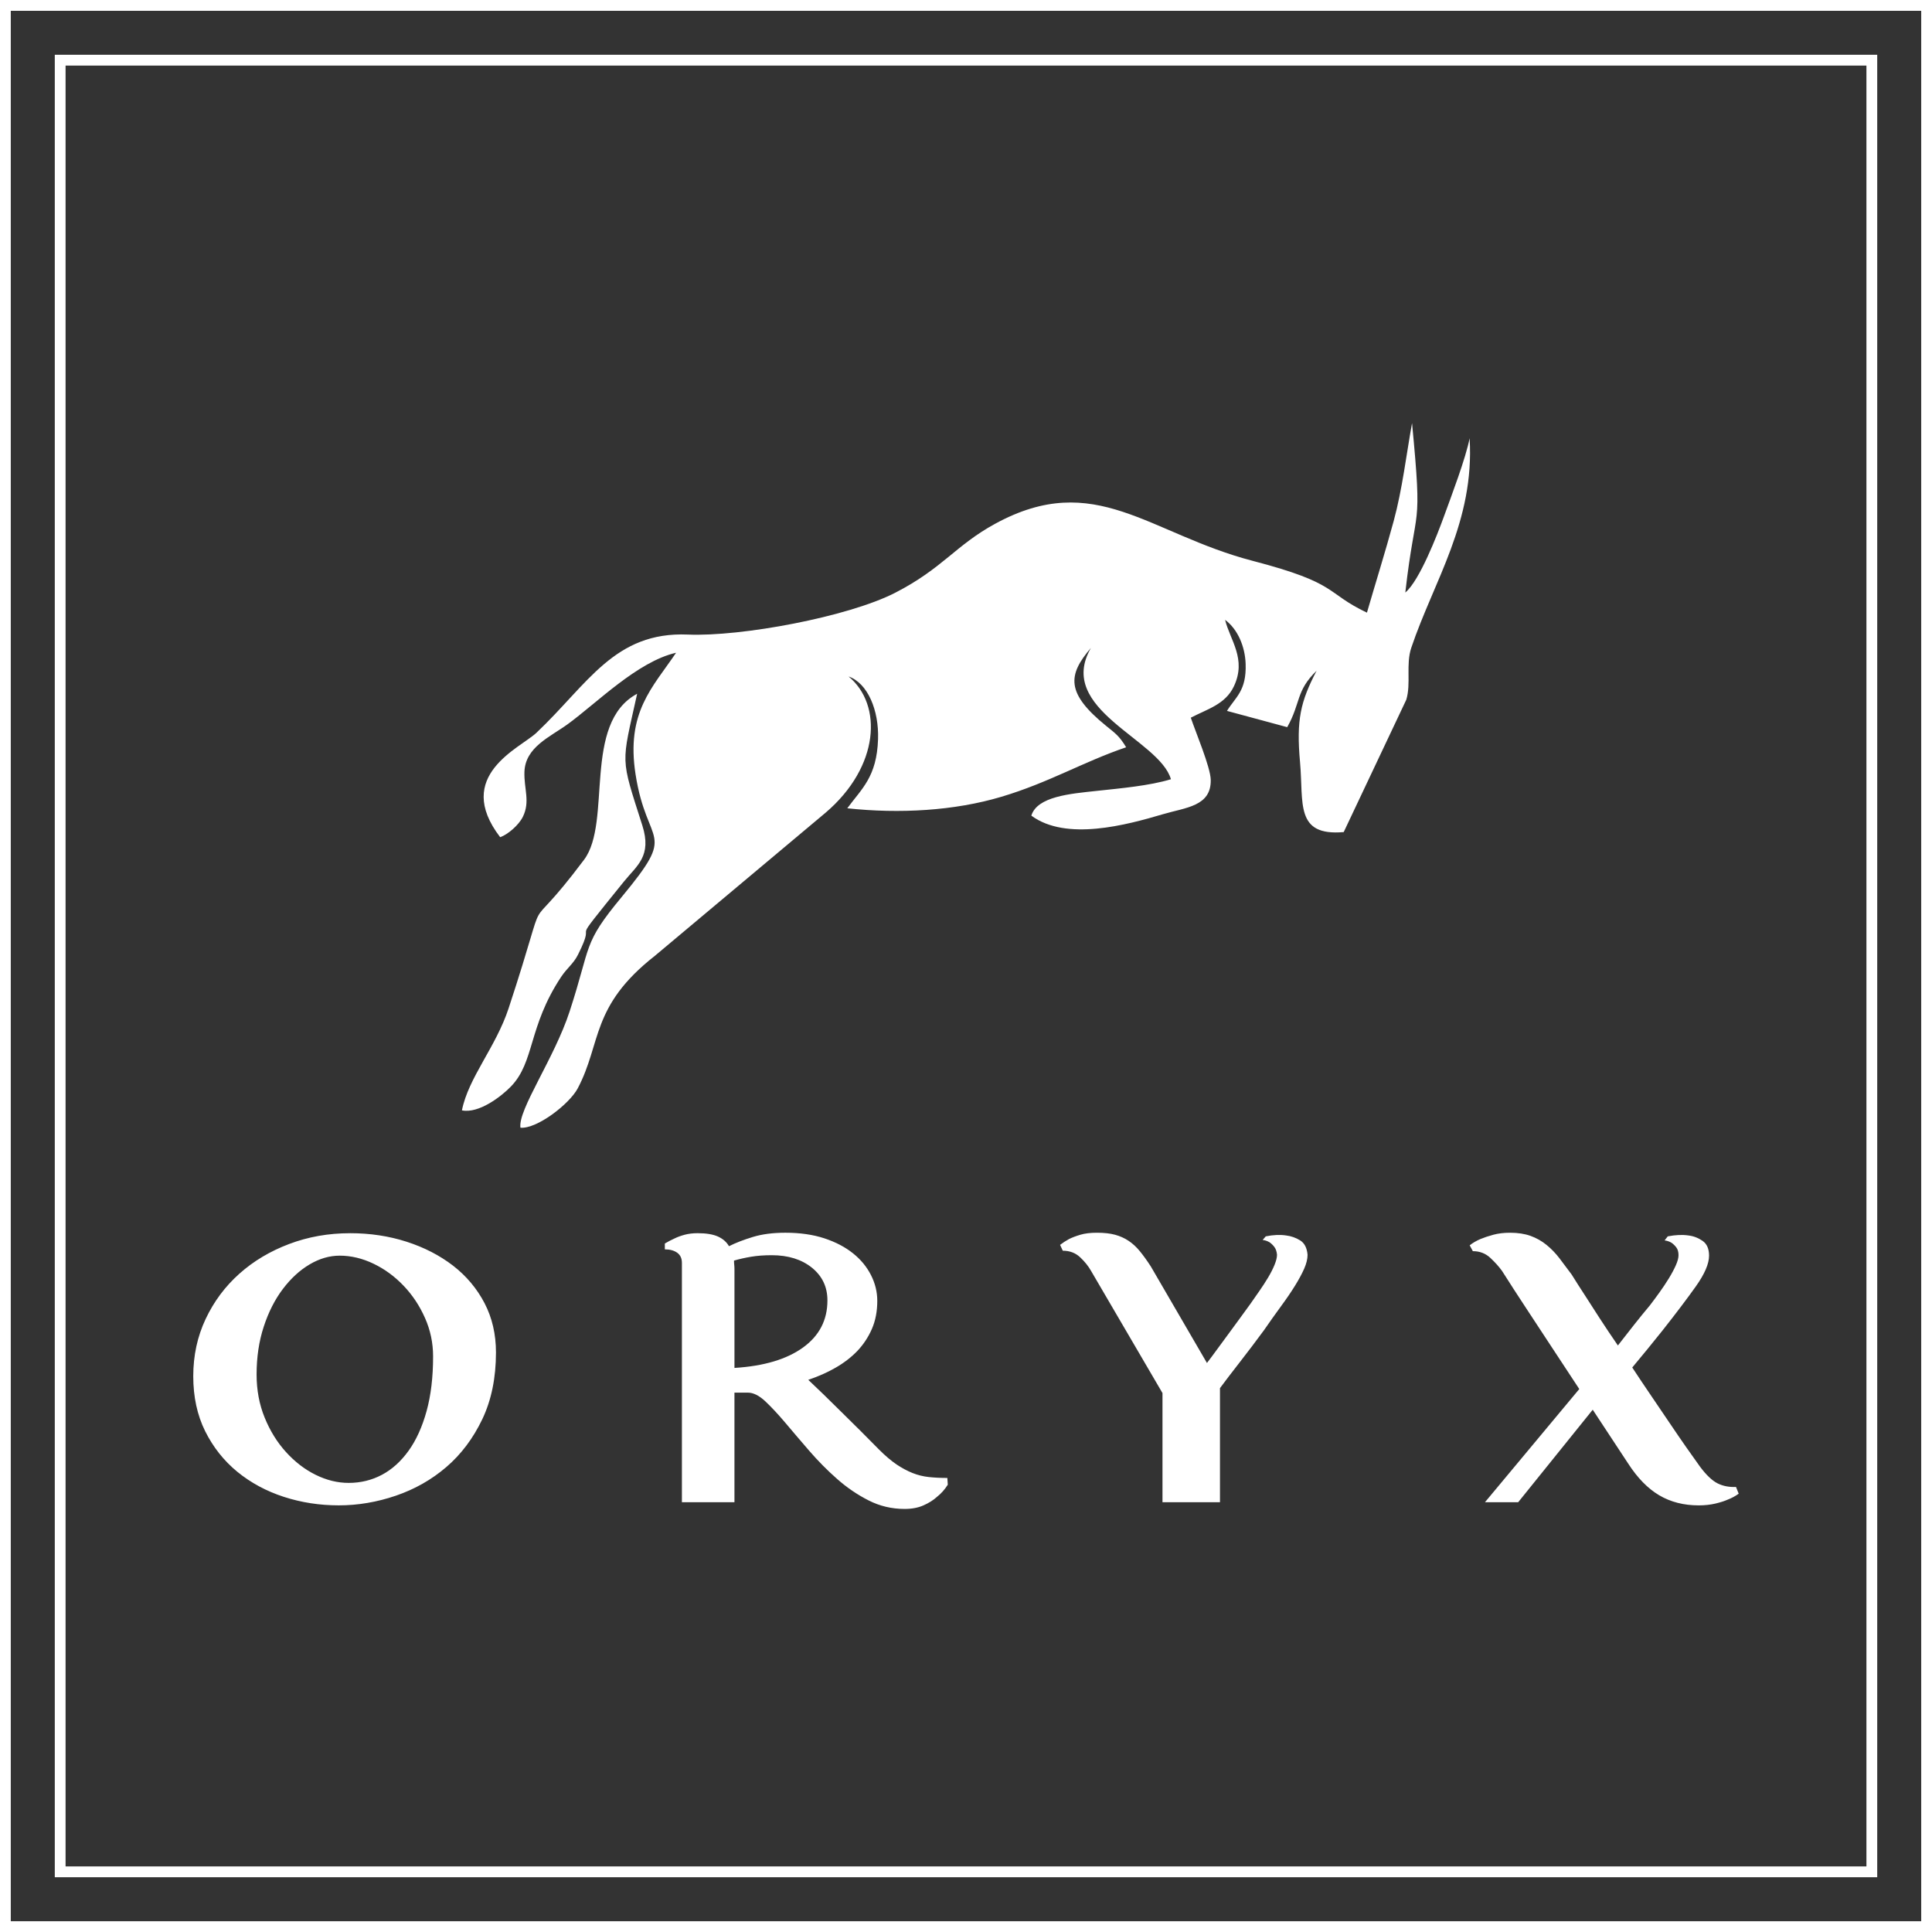<?xml version="1.0" encoding="UTF-8"?>
<!DOCTYPE svg PUBLIC "-//W3C//DTD SVG 1.1//EN" "http://www.w3.org/Graphics/SVG/1.1/DTD/svg11.dtd">
<!-- Creator: CorelDRAW 2018 -->
<svg xmlns="http://www.w3.org/2000/svg" xml:space="preserve" width="35.827cm" height="35.827cm" version="1.1" style="shape-rendering:geometricPrecision; text-rendering:geometricPrecision; image-rendering:optimizeQuality; fill-rule:evenodd; clip-rule:evenodd"
viewBox="0 0 2249.33 2249.33"
 xmlns:xlink="http://www.w3.org/1999/xlink">
 <rect x="0" y="0" width="2249.33" height="2249.33" fill="#333333" stroke="none"/>
 <defs>
  <style type="text/css">
   <![CDATA[
    .fil0 {fill:white;fill-rule:nonzero}
   ]]>
  </style>
 </defs>
 <g id="Layer_x0020_1">
  <path class="fil0" d="M2185.55 63.79l0 2121.76 -2121.76 0 0 -2121.76 2121.76 0zm-12.56 12.56l-2096.65 0 0 2096.65 2096.65 0 0 -2096.65zm76.34 -76.34l0 2249.33 -2249.33 0c0.07,-749.78 0.07,-1499.56 0,-2249.33l2249.33 0zm-12.56 12.56l-2224.22 0 0 2224.22 2224.22 0 0 -2224.22zm-645.29 700.72c-49.45,-23.56 -32.1,-34 -132.84,-60.26 -121.34,-31.63 -183.45,-106.63 -299.73,-43.41 -46.57,25.32 -61.29,52.1 -116.79,80.55 -54.77,28.07 -179.26,51.24 -241.24,48.62 -85.5,-3.61 -116.19,57.42 -176.33,114.35 -18.76,17.76 -97.18,49.8 -42.24,121.55 8.89,-3.08 21.65,-13.97 26.47,-23.8 8.68,-17.7 1.18,-32.57 1.79,-52.1 0.9,-28.98 29.9,-40.78 50.31,-55.61 33.83,-24.59 81.36,-73.01 126.26,-83.21 -27.53,40.73 -58.46,69.27 -47.18,141.6 13.53,86.79 49.9,63 -16.38,143.02 -45.56,55.01 -34.87,54.9 -60.45,133.16 -17.85,54.61 -60.3,114.4 -57.2,135.18 19.09,1.69 57.06,-27.5 66.75,-45.9 27.92,-53.01 14.8,-95.38 89.71,-154.16l198.94 -166.8c62.77,-53.59 66.4,-125.55 26.65,-158.48 22.38,7.81 35.39,39.45 34.3,72.91 -1.43,44.11 -19,57.58 -35.82,80.54 60.77,6.53 124.53,3 179.5,-13.42 55.58,-16.6 95.02,-40.57 145.16,-57.61 -7.87,-13.08 -12.4,-16.09 -23.18,-24.82 -47.14,-38.17 -44.9,-59.33 -17.82,-90.84 -41.37,71.72 79.74,106.21 93.14,152.87 -24.8,7.59 -58.29,10.55 -86.85,13.62 -30.41,3.26 -68.86,6.44 -75.67,28.77 40.59,30 110.85,10.87 153.31,-1.69 26.59,-7.87 56.16,-9.11 55.56,-39.98 -0.29,-14.95 -17.96,-56.49 -23.21,-72.37 19.21,-10.06 40.17,-15.45 50.12,-36.42 15.17,-31.96 -4.49,-53.92 -10.19,-77.49 14.91,11.05 23.24,31.32 23.91,51.3 1.06,31.46 -11.72,38.49 -21.73,54.7l70.14 18.94c15.98,-28.33 9.82,-42.05 34.18,-65.66 -18.69,35.98 -23.71,56.99 -19.25,106.51 4.27,47.38 -6.17,86.26 50.84,81.3l72.86 -154.1c5.74,-18.95 -0.75,-41.06 5.83,-60.56 26.14,-77.55 73.81,-146.96 67.89,-243.84 -4.39,22.99 -21.32,67.49 -30.13,91.69 -7.26,19.94 -28.08,74.09 -44.73,87.9 12.17,-107.26 20.36,-66.63 7.83,-197.23 -6.67,36.76 -11.29,76.95 -21.38,114.05 -9.8,36.05 -21.16,72.24 -31.14,106.66zm-1053.69 579.46c19.63,3.94 45.65,-15.99 57.07,-27.8 27.74,-28.7 19.94,-69.08 58.06,-127.05 7.27,-11.06 14.59,-15.66 19.91,-26.23 25.32,-50.27 -17.34,2.44 53.54,-85.29 15.17,-18.77 32.88,-29.57 21.42,-65.51 -25.79,-80.91 -24.5,-69.34 -5.99,-153.16 -64.15,34.41 -28.9,149.37 -61.82,193.25 -77.61,103.44 -34.84,11.89 -87.8,172.9 -14.91,45.34 -46.86,80.76 -54.38,118.89zm1191.08 456.2l109.81 -131.77c-10.81,-16.38 -21.53,-32.68 -32.16,-48.89 -10.63,-16.21 -20.31,-30.94 -29.02,-44.18 -10.11,-15.34 -19.7,-30.15 -28.76,-44.45 -3.49,-4.88 -8.02,-9.93 -13.6,-15.16 -5.58,-5.23 -12.38,-7.84 -20.39,-7.84l-3.66 -6.8c3.49,-2.79 7.67,-5.23 12.55,-7.32 4.18,-1.74 9.15,-3.4 14.9,-4.97 5.75,-1.57 12.29,-2.35 19.61,-2.35 9.06,0 16.99,1.22 23.79,3.66 6.8,2.44 12.98,5.93 18.56,10.46 5.58,4.53 10.63,9.76 15.16,15.69 4.53,5.93 9.24,12.2 14.12,18.82 4.53,7.32 9.76,15.51 15.69,24.58 4.88,7.67 10.54,16.47 16.99,26.41 6.45,9.93 13.51,20.48 21.18,31.63 5.93,-7.67 12.2,-15.69 18.82,-24.05 6.62,-8.37 12.72,-15.86 18.3,-22.48 3.49,-4.53 7.23,-9.59 11.24,-15.16 4.01,-5.58 7.67,-11.07 10.98,-16.47 3.31,-5.4 6.01,-10.46 8.1,-15.16 2.09,-4.71 3.14,-8.63 3.14,-11.76 0,-3.83 -0.87,-6.88 -2.61,-9.15 -1.74,-2.27 -3.66,-4.1 -5.75,-5.49 -2.44,-1.39 -5.05,-2.27 -7.84,-2.61l3.66 -4.71c9.06,-1.74 17.08,-2.09 24.05,-1.05 5.93,0.7 11.42,2.79 16.47,6.27 5.05,3.49 7.58,9.24 7.58,17.26 0,9.41 -5.14,21.35 -15.43,35.82 -10.28,14.47 -23.27,31.64 -38.95,51.5 -5.58,6.97 -11.42,14.2 -17.52,21.7 -6.1,7.49 -11.94,14.55 -17.52,21.18 7.32,11.15 14.73,22.22 22.22,33.2 7.5,10.98 14.64,21.53 21.44,31.63 6.8,10.11 13.25,19.52 19.35,28.24 6.1,8.71 11.42,16.21 15.95,22.48 7.32,9.76 14.12,16.21 20.39,19.35 6.27,3.14 13.42,4.53 21.44,4.18l3.14 7.84c-3.83,2.79 -8.02,5.05 -12.55,6.8 -3.83,1.74 -8.71,3.31 -14.64,4.71 -5.93,1.39 -12.38,2.09 -19.35,2.09 -17.43,0 -32.77,-3.92 -46.01,-11.76 -13.25,-7.84 -25.27,-20.13 -36.08,-36.86l-41.31 -62.75 -86.8 107.71 -38.69 0zm-272.96 -231.11c3.14,-4.53 6.54,-9.41 10.2,-14.64 3.66,-5.23 7.06,-10.46 10.2,-15.69 3.14,-5.23 5.66,-10.2 7.58,-14.9 1.92,-4.71 2.88,-8.63 2.88,-11.76 -0.35,-3.83 -1.39,-6.88 -3.14,-9.15 -1.74,-2.27 -3.66,-4.1 -5.75,-5.49 -2.44,-1.39 -5.05,-2.27 -7.84,-2.61l3.66 -4.18c8.71,-1.74 16.56,-2.09 23.53,-1.05 5.93,0.7 11.42,2.61 16.47,5.75 5.05,3.14 7.93,8.71 8.63,16.73 0,4.88 -1.31,10.28 -3.92,16.21 -2.61,5.93 -6.19,12.55 -10.72,19.87 -4.53,7.32 -9.93,15.25 -16.21,23.79 -6.27,8.54 -12.9,17.86 -19.87,27.97 -9.76,13.25 -19.26,25.8 -28.5,37.65 -9.24,11.85 -16.82,21.79 -22.75,29.8l0 132.81 -66.93 0 0 -127.06 -83.14 -142.22c-3.14,-5.58 -7.41,-10.89 -12.81,-15.95 -5.4,-5.05 -12.11,-7.58 -20.13,-7.58l-3.14 -6.8c3.14,-2.44 6.62,-4.71 10.46,-6.8 3.49,-1.74 7.84,-3.4 13.07,-4.97 5.23,-1.57 11.68,-2.35 19.35,-2.35 8.37,0 15.43,0.78 21.18,2.35 5.75,1.57 10.98,3.92 15.69,7.06 4.71,3.14 9.06,7.15 13.07,12.03 4.01,4.88 8.28,10.81 12.81,17.78l65.36 112.42c3.49,-4.53 7.32,-9.67 11.5,-15.43 4.18,-5.75 8.54,-11.68 13.07,-17.78 4.53,-6.1 9.06,-12.29 13.6,-18.56 4.53,-6.27 8.71,-12.03 12.55,-17.26zm-681.86 -70.07c3.49,-2.09 7.15,-4.01 10.98,-5.75 3.49,-1.74 7.49,-3.22 12.03,-4.45 4.53,-1.22 9.59,-1.83 15.16,-1.83 10.02,0 17.95,1.31 23.7,3.92 5.75,2.61 10.02,6.36 12.81,11.24 7.58,-3.83 16.82,-7.41 27.63,-10.72 10.81,-3.31 23.44,-4.97 38.08,-4.97 16.99,0 32.16,2.18 45.4,6.54 13.16,4.36 24.31,10.2 33.38,17.52 9.06,7.23 15.95,15.69 20.83,25.27 4.88,9.59 7.32,19.61 7.32,30.07 0,12.11 -2.09,23.01 -6.27,32.59 -4.18,9.59 -9.85,18.13 -16.91,25.62 -7.15,7.41 -15.6,13.94 -25.36,19.52 -9.67,5.58 -20.31,10.28 -31.81,14.12 5.23,4.88 11.15,10.55 17.78,16.99 6.62,6.54 13.51,13.33 20.83,20.48 7.32,7.15 14.73,14.47 22.22,21.96 7.41,7.58 14.64,14.81 21.61,21.79 7.32,7.32 14.12,13.07 20.39,17.34 6.28,4.18 12.46,7.5 18.56,9.93 6.1,2.44 12.46,4.01 19.09,4.71 6.62,0.7 13.77,1.05 21.44,1.05l0.52 7.84c-3.49,5.58 -7.67,10.28 -12.55,14.12 -4.18,3.83 -9.41,7.15 -15.69,9.93 -6.27,2.79 -13.6,4.18 -21.96,4.18 -14.99,0 -29.02,-3.31 -42.01,-9.93 -13.07,-6.62 -25.36,-14.99 -36.78,-25.1 -11.5,-10.11 -22.22,-21 -32.33,-32.68 -10.11,-11.68 -19.35,-22.57 -27.89,-32.68 -8.54,-10.11 -16.38,-18.48 -23.44,-25.1 -7.15,-6.62 -13.86,-9.93 -20.13,-9.93l-15.6 0 0 127.58 -61.18 0 0 -278.7c0,-5.23 -1.83,-9.15 -5.49,-11.76 -3.66,-2.61 -8.45,-3.92 -14.38,-3.92l0 -6.8zm81.05 29.72l0 115.12c34.16,-2.09 60.74,-10.02 79.74,-23.7 19,-13.68 28.5,-31.98 28.5,-54.9 0,-15.69 -6.01,-28.32 -18.04,-38.08 -12.03,-9.67 -27.63,-14.55 -46.8,-14.55 -9.06,0 -17.17,0.61 -24.31,1.83 -7.15,1.22 -13.68,2.7 -19.61,4.44 0,1.74 0.09,3.4 0.26,4.88 0.17,1.57 0.26,3.22 0.26,4.97zm-449.17 248.98c13.94,0 26.84,-3.14 38.69,-9.41 11.85,-6.28 22.22,-15.69 31.11,-28.06 8.89,-12.38 15.86,-27.8 20.92,-46.1 5.05,-18.3 7.58,-39.56 7.58,-63.62 0,-15.77 -3.14,-30.68 -9.41,-44.79 -6.27,-14.2 -14.55,-26.67 -24.84,-37.47 -10.28,-10.81 -21.96,-19.43 -35.03,-25.71 -13.07,-6.27 -26.23,-9.41 -39.48,-9.41 -11.85,0 -23.53,3.4 -35.03,10.2 -11.5,6.8 -21.87,16.38 -31.11,28.58 -9.24,12.2 -16.65,26.75 -22.22,43.75 -5.58,16.91 -8.37,35.56 -8.37,55.77 0,18.21 3.14,34.95 9.41,50.28 6.27,15.43 14.55,28.76 24.84,40.09 10.28,11.33 21.79,20.22 34.51,26.49 12.72,6.27 25.53,9.41 38.43,9.41zm1.57 -290.72c23.36,0 45.32,3.31 65.88,9.93 20.57,6.62 38.61,15.95 54.12,27.89 15.51,12.03 27.71,26.58 36.6,43.57 8.89,17.08 13.33,36.25 13.33,57.43 0,29.63 -5.32,55.51 -15.95,77.82 -10.63,22.22 -24.58,40.79 -41.83,55.6 -17.26,14.81 -36.86,25.88 -58.82,33.38 -21.96,7.49 -44.1,11.24 -66.41,11.24 -22.31,0 -43.66,-3.31 -64.05,-9.93 -20.39,-6.62 -38.43,-16.38 -54.12,-29.19 -15.69,-12.9 -28.15,-28.67 -37.39,-47.23 -9.24,-18.65 -13.86,-40 -13.86,-63.97 0,-24.05 4.79,-46.19 14.38,-66.58 9.59,-20.39 22.66,-37.91 39.22,-52.72 16.56,-14.81 35.9,-26.32 58.04,-34.68 22.14,-8.37 45.75,-12.55 70.85,-12.55z"/>
 </g>
</svg>